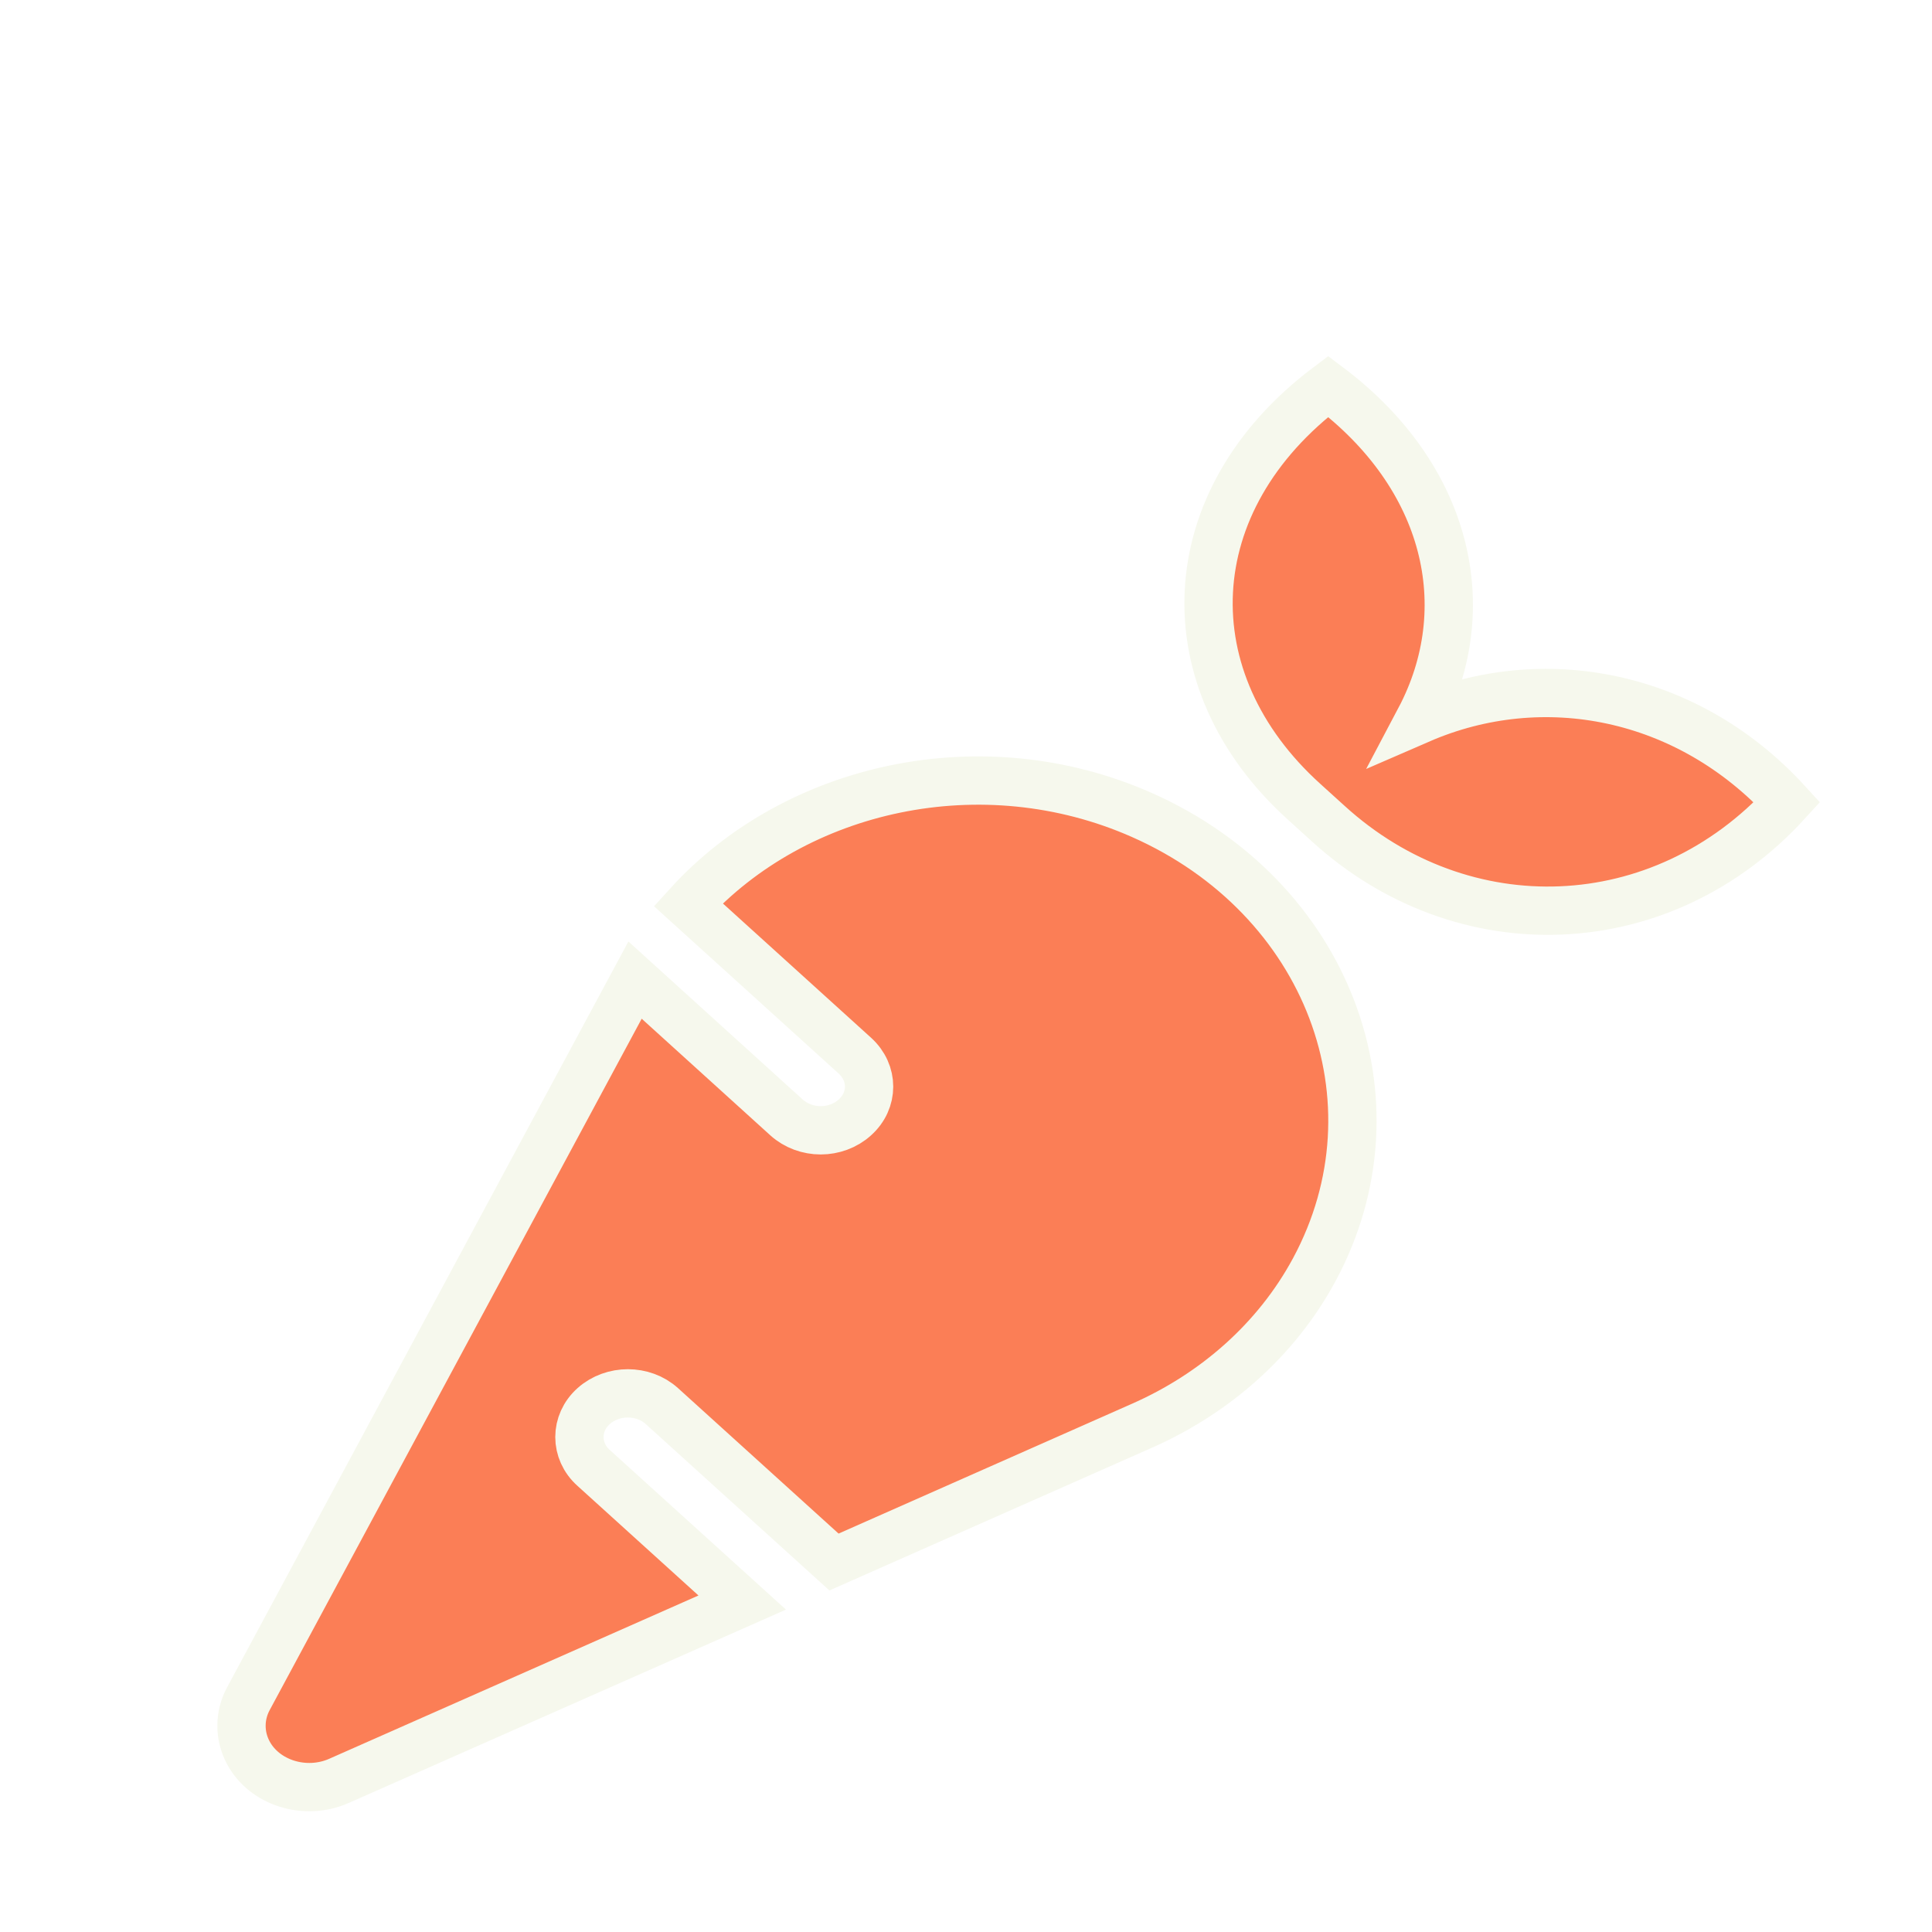 <svg width="40" height="40" viewBox="0 -3 40 40" fill="none" xmlns="http://www.w3.org/2000/svg">
<g filter="url(#filter0_d_116_80)">
<path d="M23.636 9.871C20.342 8.415 16.479 9.276 14.248 11.729L17.698 14.855C18.092 15.212 18.092 15.784 17.698 16.136C17.504 16.311 17.248 16.402 16.992 16.402C16.735 16.402 16.479 16.311 16.285 16.136L13.148 13.292L5.141 28.173C4.959 28.512 4.947 28.926 5.141 29.288C5.478 29.917 6.322 30.178 7.016 29.872L15.367 26.179L12.291 23.392C11.898 23.041 11.898 22.463 12.291 22.112C12.685 21.76 13.316 21.76 13.704 22.112L17.267 25.34L23.642 22.519C25.143 21.857 26.424 20.746 27.212 19.285C29.093 15.79 27.493 11.576 23.636 9.871ZM29.393 7.894C30.612 5.588 29.981 2.864 27.499 1C24.355 3.362 24.218 7.089 27.005 9.604L27.505 10.057C30.281 12.584 34.4 12.459 37 9.61C34.944 7.361 31.937 6.789 29.393 7.894Z" fill="#FB7E56"/>
<path d="M23.636 9.871C20.342 8.415 16.479 9.276 14.248 11.729L17.698 14.855C18.092 15.212 18.092 15.784 17.698 16.136C17.504 16.311 17.248 16.402 16.992 16.402C16.735 16.402 16.479 16.311 16.285 16.136L13.148 13.292L5.141 28.173C4.959 28.512 4.947 28.926 5.141 29.288C5.478 29.917 6.322 30.178 7.016 29.872L15.367 26.179L12.291 23.392C11.898 23.041 11.898 22.463 12.291 22.112C12.685 21.76 13.316 21.76 13.704 22.112L17.267 25.34L23.642 22.519C25.143 21.857 26.424 20.746 27.212 19.285C29.093 15.79 27.493 11.576 23.636 9.871ZM29.393 7.894C30.612 5.588 29.981 2.864 27.499 1C24.355 3.362 24.218 7.089 27.005 9.604L27.505 10.057C30.281 12.584 34.4 12.459 37 9.61C34.944 7.361 31.937 6.789 29.393 7.894Z" stroke="#F6F8ED"/>
</g>
<defs>
<filter id="filter0_d_116_80" x="0.5" y="0.375" width="41.177" height="38.124" filterUnits="userSpaceOnUse" color-interpolation-filters="sRGB">
<feFlood flood-opacity="0" result="BackgroundImageFix"/>
<feColorMatrix in="SourceAlpha" type="matrix" values="0 0 0 0 0 0 0 0 0 0 0 0 0 0 0 0 0 0 127 0" result="hardAlpha"/>
<feOffset dy="4"/>
<feGaussianBlur stdDeviation="2"/>
<feComposite in2="hardAlpha" operator="out"/>
<feColorMatrix type="matrix" values="0 0 0 0 0 0 0 0 0 0 0 0 0 0 0 0 0 0 0.25 0"/>
<feBlend mode="normal" in2="BackgroundImageFix" result="effect1_dropShadow_116_80"/>
<feBlend mode="normal" in="SourceGraphic" in2="effect1_dropShadow_116_80" result="shape"/>
</filter>
</defs>
</svg>

